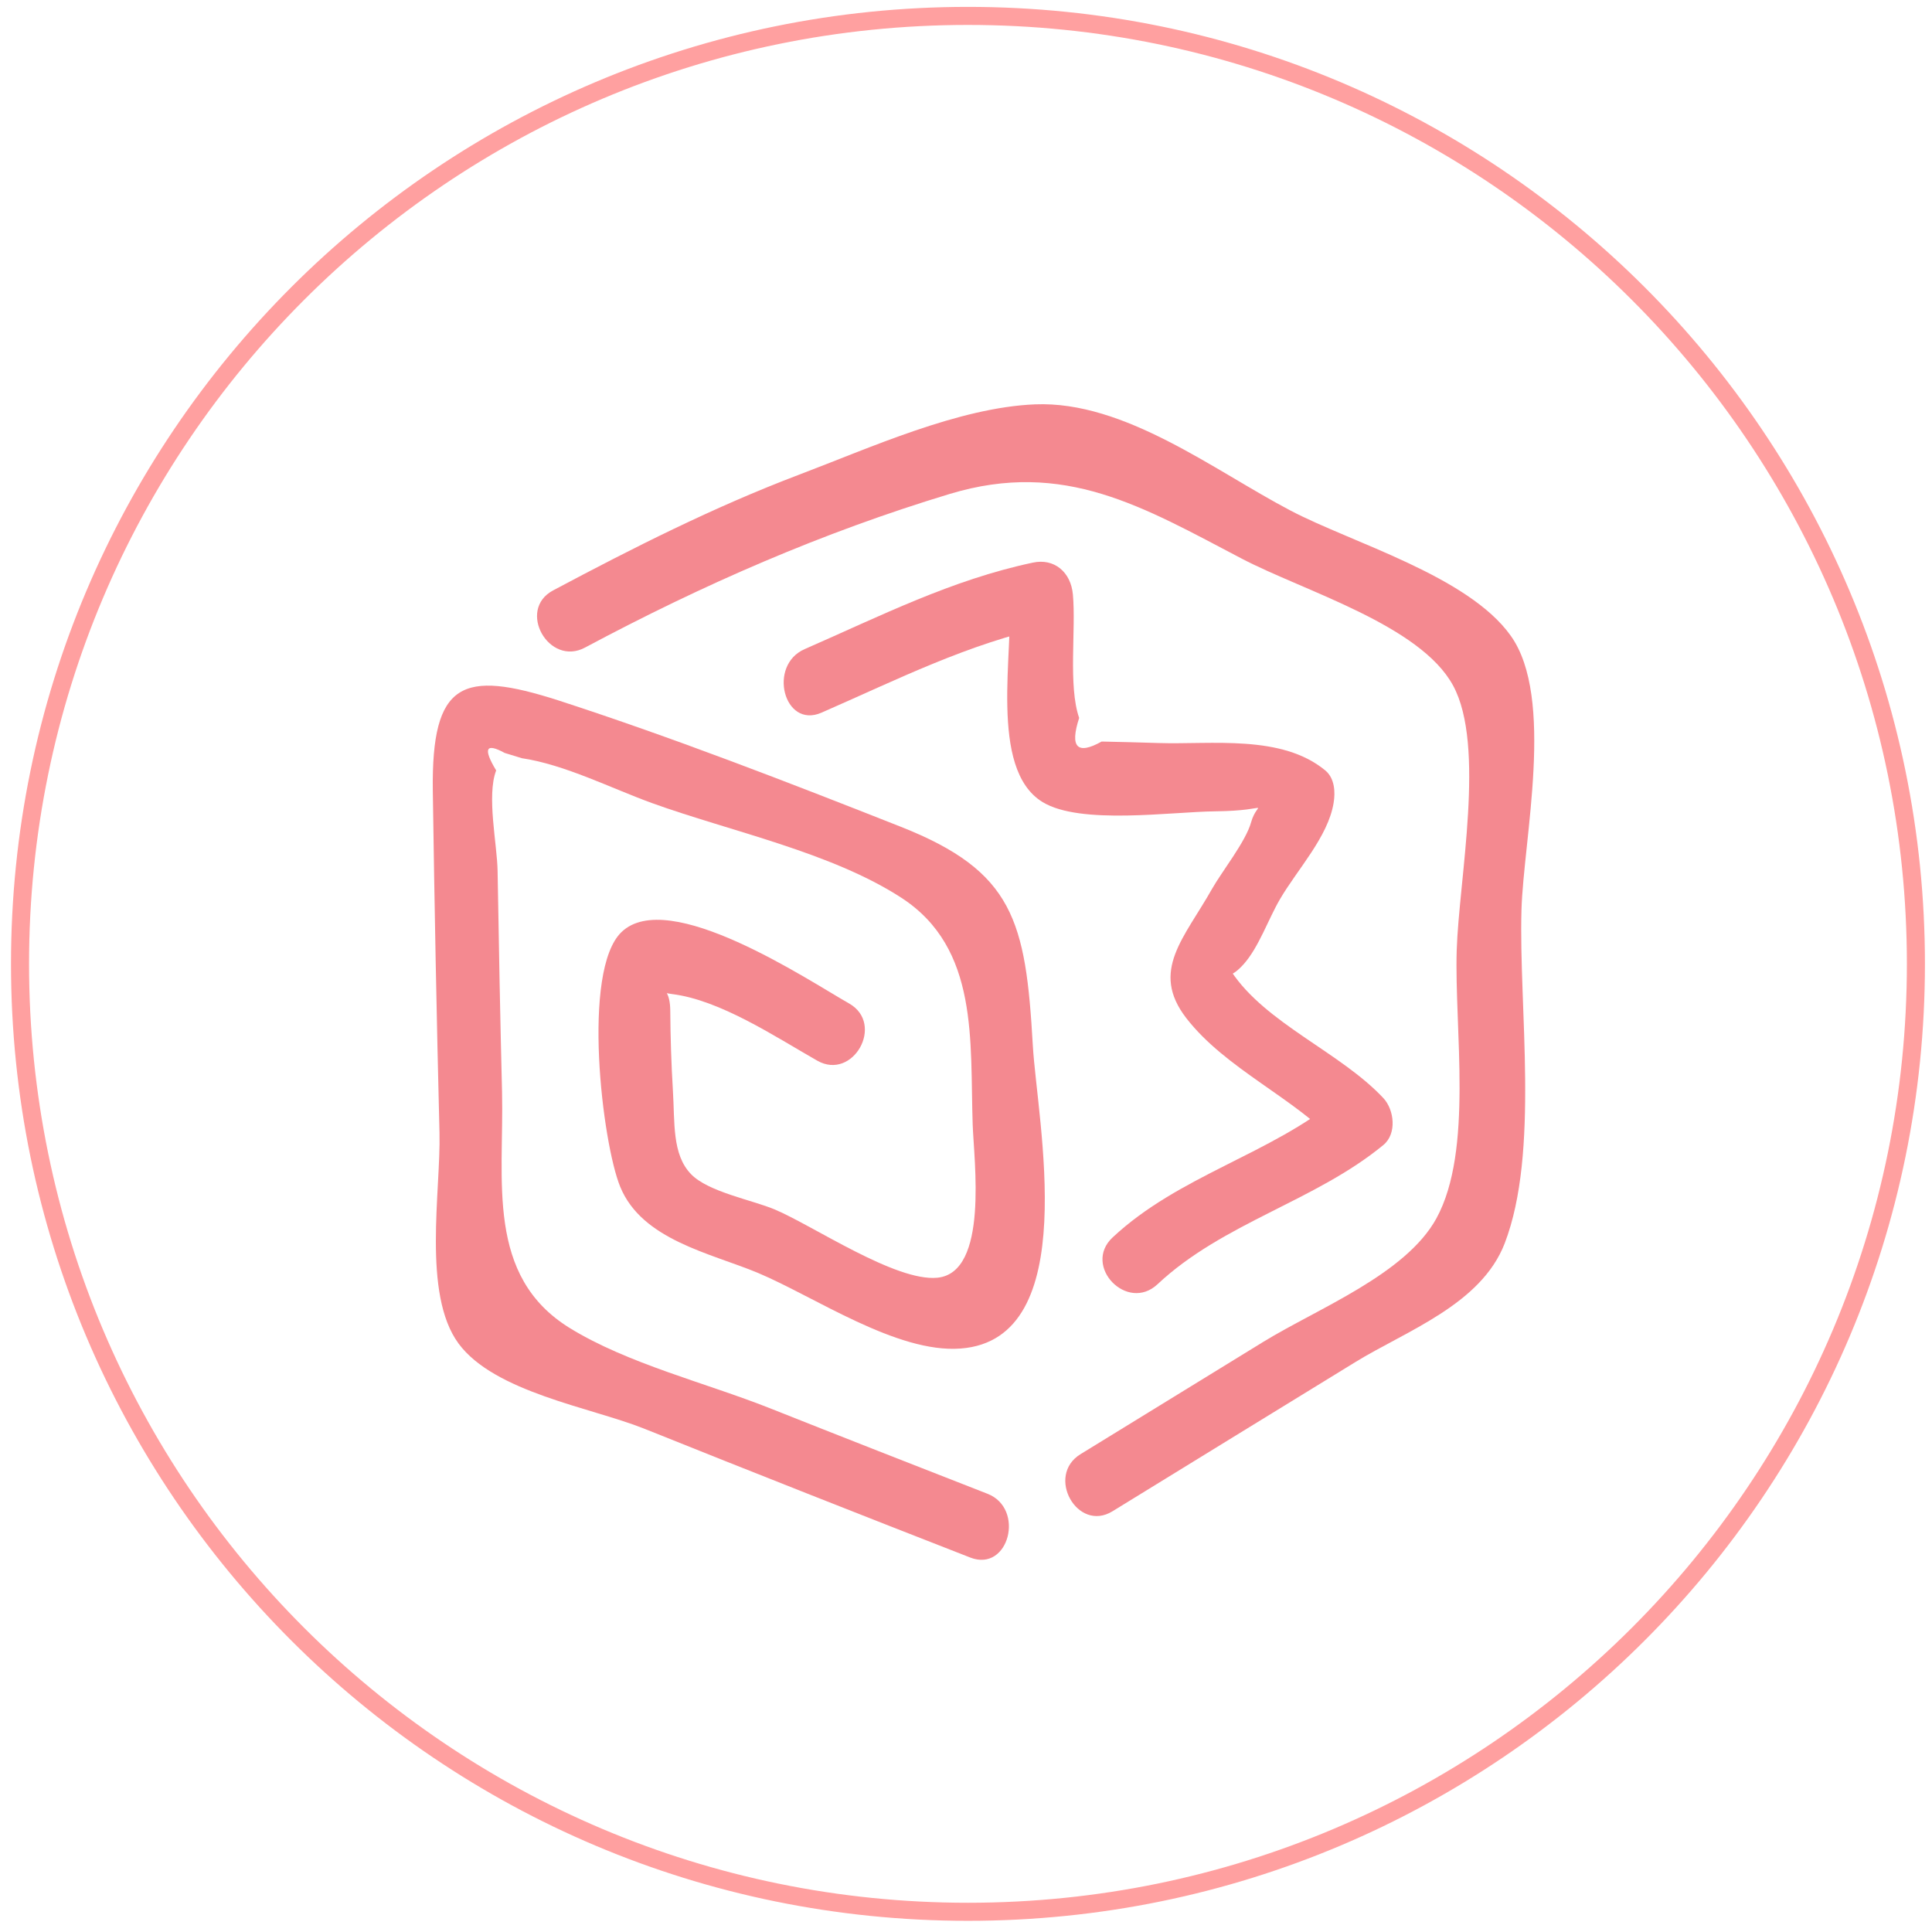 <svg width="107" height="107" viewBox="0 0 107 107" fill="none" xmlns="http://www.w3.org/2000/svg">
<path d="M54.689 82.729C50.653 81.153 46.628 79.577 42.603 77.978C39.094 76.589 34.767 75.527 31.56 73.554C26.885 70.671 27.917 65.395 27.805 60.493C27.704 56.407 27.625 52.322 27.558 48.237C27.535 46.754 26.941 44.081 27.479 42.669C26.739 41.443 26.908 41.128 27.95 41.7C28.264 41.793 28.589 41.898 28.903 41.992C31.269 42.342 33.859 43.661 36.112 44.478C40.44 46.042 46.045 47.198 49.935 49.731C54.229 52.532 53.714 57.656 53.87 62.279C53.938 64.298 54.767 70.473 51.92 70.764C49.61 70.998 45.036 67.881 42.906 66.983C41.65 66.457 39.229 66.014 38.276 65.033C37.211 63.936 37.379 62.173 37.267 60.388C37.177 58.917 37.132 57.434 37.121 55.964C37.11 54.096 35.821 54.89 37.211 55.053C39.879 55.38 42.906 57.4 45.26 58.742C47.245 59.874 49.016 56.711 47.032 55.579C44.711 54.26 37.02 49.112 34.419 51.622C32.199 53.758 33.354 63.317 34.352 65.734C35.563 68.675 39.341 69.399 41.975 70.496C45.115 71.815 49.666 74.955 53.198 74.686C59.992 74.184 57.436 62.069 57.2 57.89C56.808 51.003 56.146 48.26 49.879 45.785C43.612 43.311 37.3 40.86 30.899 38.782C25.618 37.09 23.892 37.731 23.97 43.789C24.06 50.104 24.183 56.419 24.34 62.734C24.419 65.932 23.376 71.663 25.394 74.406C27.378 77.103 32.737 77.955 35.641 79.11C41.662 81.526 47.704 83.908 53.747 86.266C55.877 87.082 56.785 83.546 54.689 82.729Z" fill="#F48990"/>
<path d="M61.617 83.697C66.091 80.943 70.564 78.2 75.049 75.445C77.874 73.706 82.022 72.258 83.334 68.862C85.273 63.819 84.107 55.812 84.264 50.396C84.376 46.474 86.125 38.653 83.67 35.21C81.316 31.895 74.869 30.062 71.472 28.276C67.223 26.047 62.29 22.195 57.324 22.394C53.086 22.569 48.198 24.798 44.218 26.304C39.543 28.078 35.058 30.343 30.63 32.7C28.612 33.774 30.394 36.938 32.401 35.864C38.937 32.373 45.541 29.491 52.604 27.354C58.949 25.44 63.31 28.078 68.77 30.938C72.201 32.735 78.647 34.603 80.475 37.965C82.291 41.303 80.8 48.692 80.677 52.625C80.542 57.014 81.607 63.714 79.555 67.473C77.851 70.578 72.997 72.457 69.97 74.313C66.595 76.39 63.221 78.456 59.846 80.534C57.895 81.725 59.667 84.9 61.617 83.697Z" fill="#F48990"/>
<path d="M45.496 39.47C49.666 37.65 53.646 35.63 58.119 34.685C57.38 34.101 56.64 33.506 55.9 32.922C56.169 36.004 54.722 42.575 57.738 44.419C59.835 45.703 64.869 44.956 67.324 44.933C70.53 44.898 69.644 44.256 69.286 45.552C68.994 46.602 67.671 48.271 67.133 49.217C65.597 51.948 63.68 53.769 65.698 56.384C67.896 59.22 71.685 60.784 74.129 63.411C74.129 62.547 74.129 61.683 74.129 60.819C70.385 63.924 65.283 65.103 61.617 68.535C59.936 70.111 62.425 72.702 64.106 71.126C67.739 67.718 72.84 66.527 76.618 63.411C77.369 62.792 77.223 61.473 76.618 60.819C74.241 58.275 70.093 56.687 68.187 53.792C67.716 53.081 67.57 54.843 68.871 53.407C69.712 52.474 70.25 50.886 70.889 49.8C71.831 48.178 73.557 46.346 73.86 44.466C73.961 43.859 73.916 43.112 73.412 42.68C70.99 40.661 67.1 41.245 64.162 41.151C63.108 41.116 62.066 41.093 61.012 41.069C59.655 41.828 59.24 41.385 59.767 39.762C59.151 37.988 59.599 34.86 59.42 32.922C59.308 31.685 58.389 30.903 57.2 31.16C52.693 32.117 48.792 34.101 44.576 35.945C42.502 36.832 43.41 40.381 45.496 39.47Z" fill="#F48990"/>
<path fill-rule="evenodd" clip-rule="evenodd" d="M53.609 105.381C82.328 105.381 105.609 82.1 105.609 53.381C105.609 24.663 82.328 1.381 53.609 1.381C24.891 1.381 1.609 24.663 1.609 53.381C1.609 82.1 24.891 105.381 53.609 105.381ZM53.609 106.381C82.88 106.381 106.609 82.652 106.609 53.381C106.609 24.11 82.88 0.381 53.609 0.381C24.338 0.381 0.609 24.11 0.609 53.381C0.609 82.652 24.338 106.381 53.609 106.381Z" fill="#FFA0A0"/>
</svg>
